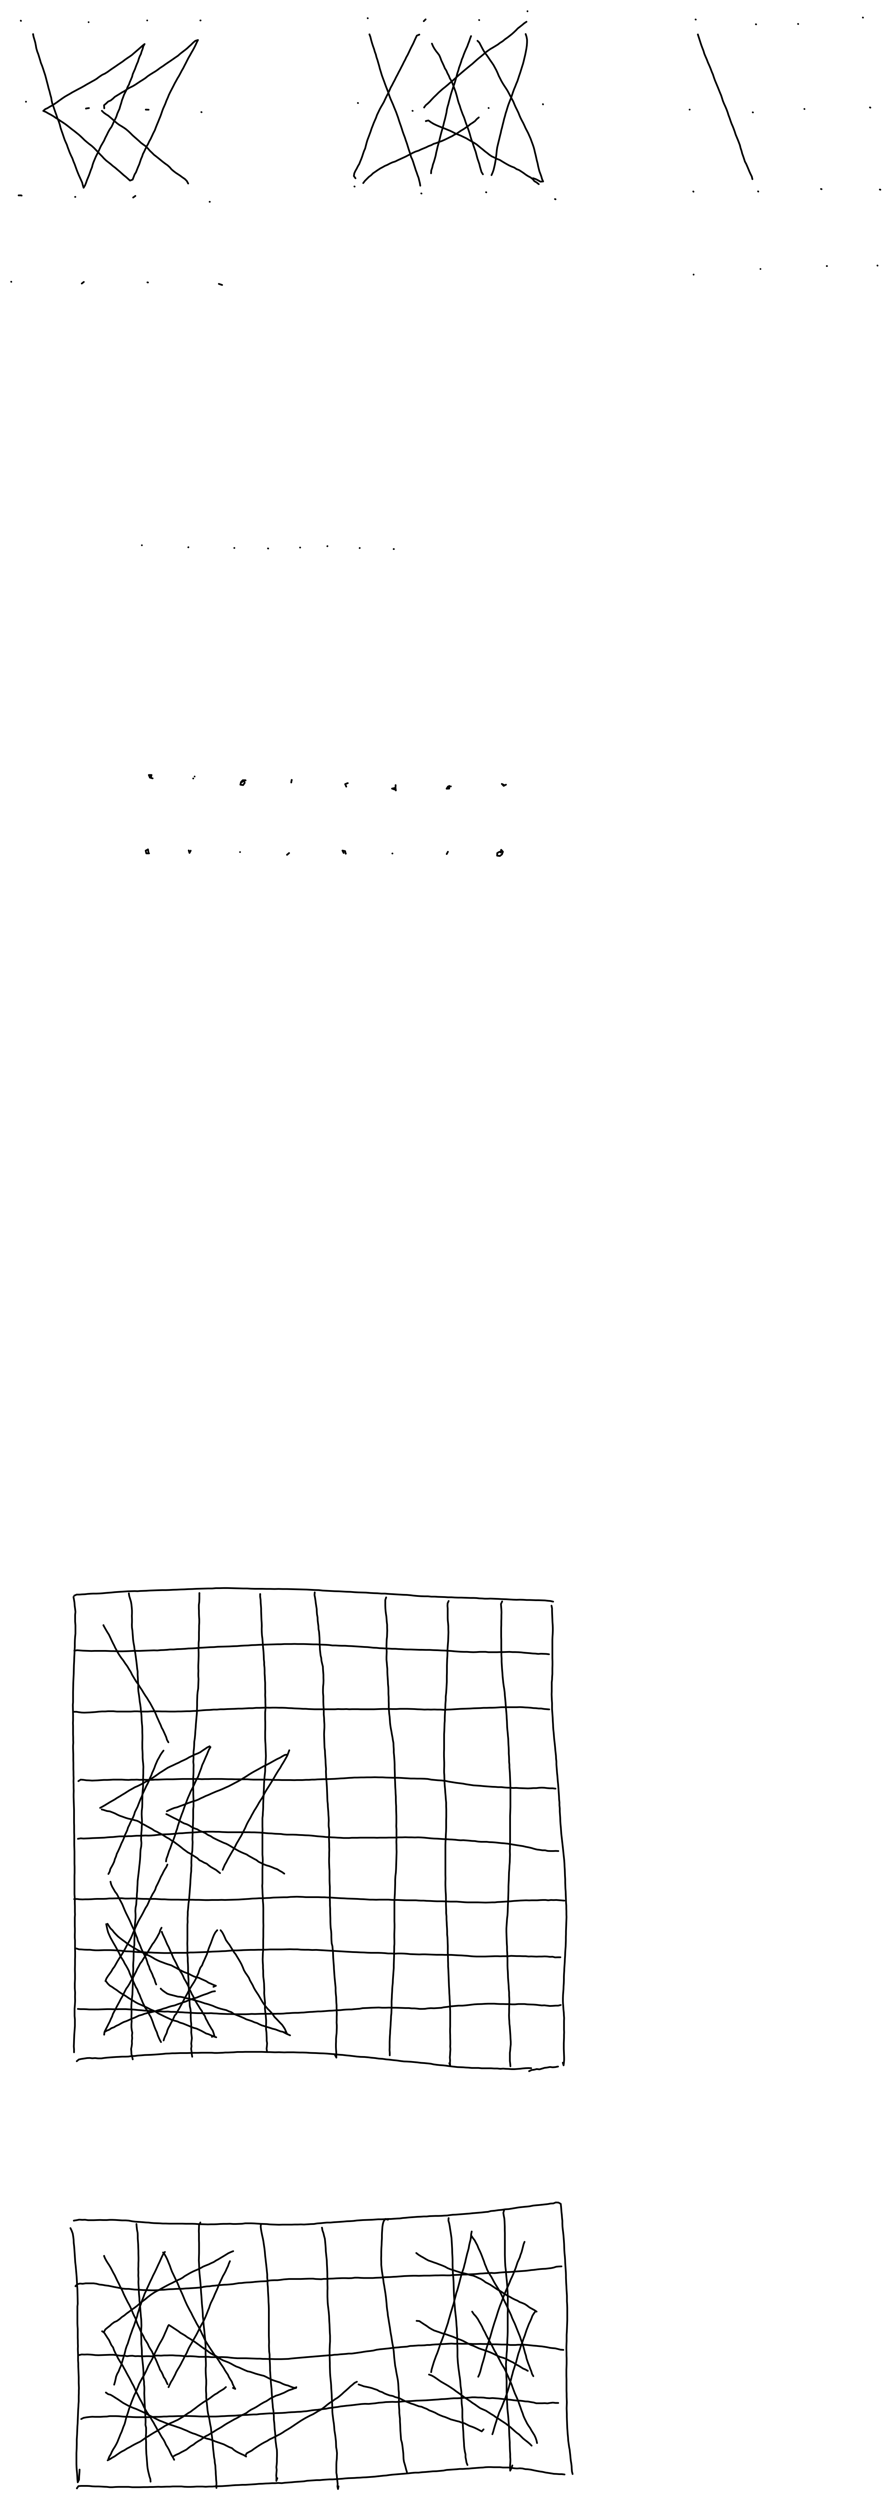 <svg xmlns="http://www.w3.org/2000/svg" viewBox="2406 4967 8205 22995" stroke="black" stroke-width="16" stroke-linecap="round" stroke-linejoin="round" fill="none" data-xena="0 -9 0"><style>@media(prefers-color-scheme:dark){svg{background-color:black;stroke:white;}}</style>
<path d="M2599 5159l-2-2"/>
<path d="M3221 5171l 0 0"/>
<path d="M3760 5155l 0 0"/>
<path d="M4251 5155l-2 0"/>
<path d="M2645 5903l 0-1"/>
<path d="M3197 5966l 0-1 27-4"/>
<path d="M3749 5976l-2-1 26 1"/>
<path d="M4260 5999l-2-1"/>
<path d="M2605 6766l-4-2-24 0"/>
<path d="M3099 6778l-2 0"/>
<path d="M3631 6783l 0 1 20-15"/>
<path d="M4336 6823l-2 0"/>
<path d="M2510 7559l-1-1"/>
<path d="M3158 7575l 0 0 19-15"/>
<path d="M3767 7565l-5-1"/>
<path d="M4449 7588l-6-2-24-8"/>
<path d="M2711 5281l-1 0 5 25 7 23 8 28 5 25 5 29 9 31 9 23 8 26 8 26 8 28 11 27 10 29 9 28 10 30 8 30 8 31 8 30 7 29 9 30 7 29 8 28 4 26 6 27 10 27 9 27 9 26 10 27 9 28 12 29 10 30 7 29 10 30 10 28 9 27 9 26 10 23 10 22 8 24 9 24 9 24 12 27 13 27 10 28 11 26 10 28 9 25 9 23 10 24 10 22 10 22 11 25 6 24 7 23 13-22 9-22 9-26 10-24 9-22 9-25 8-23 10-24 6-24 8-23 10-24 11-26 13-26 12-23 11-25 11-24 14-24 15-26 12-27 13-25 13-27 14-25 17-24 12-25 11-26 12-22 10-22 8-25 10-23 10-22 7-25 9-28 7-26 10-26 9-25 12-24 12-23 9-25 12-21 8-23 11-25 10-24 6-24 10-23 10-22 9-25 9-23 10-22 7-24 9-24 11-22 7-24 9-23 6-24 12-21-20 16-19 17-18 16-21 18-21 18-18 16-20 14-24 16-20 14-22 17-24 16-25 17-20 14-21 14-22 15-23 17-27 17-24 11-26 17-25 19-21 13-22 12-21 12-29 16-25 15-27 15-27 14-26 14-26 14-25 15-25 14-22 13-22 15-24 17-23 17-22 15-23 15-21 11-21 13-22 10-18 16 24 10 24 14 25 13 23 14 20 14 21 12 21 15 22 14 22 15 20 15 19 15 20 16 20 15 24 19 20 16 18 16 20 19 17 17 19 16 23 19 23 17 22 20 18 19 19 19 17 19 21 21 16 18 20 19 19 15 23 18 22 19 20 15 21 18 20 17 19 17 18 16 20 16 20 18 18 16 24-9 9-23 9-24 13-21 9-23 10-25 11-25 8-24 8-24 10-23 8-24 11-21 11-24 11-23 14-24 11-24 13-23 12-26 12-26 14-27 10-27 10-25 11-26 10-25 10-24 9-25 8-24 9-24 10-22 10-23 10-27 13-29 9-23 13-27 14-27 14-27 13-26 14-25 12-22 13-21 14-26 12-23 14-24 12-24 12-23 13-26 12-23 14-24 12-22 13-22 13-24 12-24 11-24 11-22-25 8-21 18-17 17-19 17-18 17-20 16-21 16-22 17-20 18-25 17-20 14-23 16-24 16-25 17-22 16-25 16-21 16-23 16-25 15-21 13-24 16-21 17-22 15-26 16-24 16-21 14-25 15-25 12-25 14-23 17-26 14-22 14-23 14-21 13-19 18-19 15-23 10-19 18-19 16 2 28"/>
<path d="M3343 5986l 0 0 17 17 21 15 21 13 20 17 21 18 20 18 19 16 20 15 22 13 22 14 20 14 21 18 17 16 22 22 18 16 22 19 19 17 18 17 22 16 22 16 19 19 19 22 21 20 17 17 20 15 21 17 21 17 22 18 20 15 20 14 20 18 17 20 19 16 21 16 20 13 21 14 20 15 21 14 18 18 13 24"/>
<path d="M5789 5135l-1-1"/>
<path d="M6304 5162l 0 0 17-17"/>
<path d="M6814 5152l-1-1"/>
<path d="M7258 5071l 0-1"/>
<path d="M5699 5915l-1-1"/>
<path d="M6202 5987l-2-1"/>
<path d="M6901 5961l-1-1"/>
<path d="M7401 5927l-1-2"/>
<path d="M5668 6683l-2-1"/>
<path d="M6283 6747l-2-1"/>
<path d="M6879 6736l-2-1"/>
<path d="M7516 6800l-5-2"/>
<path d="M5805 5283l-1 0 9 23 7 29 8 28 9 28 10 28 7 25 9 24 6 25 9 26 7 25 8 27 7 28 9 29 9 30 10 28 11 29 10 28 11 29 11 28 10 28 9 27 10 25 11 25 11 25 9 23 10 24 9 22 9 25 9 25 8 26 8 24 9 25 8 24 9 29 10 28 10 26 9 28 10 28 8 26 8 26 8 24 8 24 6 23 11 23 9 25 7 23 8 24 8 26 9 24 8 24 9 23 6 25 6 24 4 24"/>
<path d="M6371 6560l 0 1 2-26 9-27 6-27 9-25 8-27 8-29 6-31 6-24 7-31 7-24 7-25 6-26 7-28 7-27 9-31 9-32 7-30 8-29 7-30 7-31 4-28 6-25 7-23 6-25 7-25 7-27 7-25 10-31 8-25 9-24 8-25 8-28 7-26 6-24 9-26 7-26 9-24 9-26 7-24 10-23 8-23 10-25 11-25 11-24 9-25 9-23 8-24 9-23"/>
<path d="M6798 5342l 0 0 17 17 12 23 13 25 13 24 15 24 16 20 15 22 16 24 17 24 14 21 13 24 12 22 12 26 11 27 12 23 12 24 14 24 14 22 14 21 14 22 14 26 13 25 13 24 13 24 11 27 11 25 13 26 13 27 9 23 10 23 11 22 13 24 11 23 11 25 12 23 12 23 12 27 11 25 9 25 9 24 9 26 7 25 6 27 6 23 6 27 5 23 7 26 5 26 6 25 6 23 9 24 8 22 7 25 10 22-25 2-22-13-22-11-24-8"/>
<path d="M6324 6082l-1-2 24-5 24 17 23 14 25 12 23 10 25 10 26 10 24 10 25 10 25 12 25 13 26 11 27 11 27 13 25 12 23 14 24 14 22 12 22 14 21 17 19 16 19 15 19 16 21 16 20 16 22 15 26 12 24 12 24 9 21 13 23 14 21 12 22 12 22 10 24 9 21 14 23 9 22 14 21 14 20 15 22 14 21 11 20 15 15 19 22 13 19 15"/>
<path d="M6308 5956l-1-1 15-20 19-16 19-18 17-19 20-21 21-20 23-23 18-16 18-16 24-19 24-20 19-17 21-17 20-18 20-18 20-18 21-18 20-17 19-16 23-19 22-18 20-16 20-18 20-18 20-17 20-16 23-19 19-17 24-18 22-15 21-12 23-14 23-14 21-16 24-15 20-17 23-16 22-17 19-15 19-17 19-18 17-18 21-16 19-15 19-16 21-14"/>
<path d="M7241 5280l 0 0 8 24 5 28 0 25-2 29-4 28-5 27-6 30-7 29-7 30-6 23-8 25-9 29-9 29-10 29-8 25-8 24-10 23-10 26-11 26-9 25-9 27-8 24-9 22-9 23-9 24-9 28-7 24-8 24-6 24-8 27-6 26-7 27-6 26-7 25-5 25-7 27-6 26-7 28-6 25-6 25-4 26-3 28-3 27-3 25-4 24-5 28-6 26-6 25-9 25-10 23"/>
<path d="M6848 6570l 0 0-13-21-7-24-7-24-6-25-8-24-9-26-8-30-8-31-10-28-10-29-9-29-9-23-9-28-8-30-9-28-10-29-9-23-9-24-8-25-8-23-12-28-10-27-9-25-8-27-10-26-7-24-6-24-7-26-8-27-9-25-10-27-10-26-10-23-14-23-10-25-12-22-10-24-14-22-10-24-11-24-11-23-9-25-10-23-14-19-16-20-15-22-13-23-10-24"/>
<path d="M6263 5286l 0-1-23 10-11 23-10 22-12 27-14 27-12 24-13 28-13 27-12 21-10 22-12 22-11 23-12 23-11 22-13 24-12 24-13 24-12 25-13 24-11 22-14 25-12 28-13 27-14 27-12 25-11 24-13 23-13 22-13 24-11 23-13 27-10 28-11 25-10 23-9 24-10 25-9 28-10 27-9 24-10 26-8 27-7 27-6 24-11 25-8 23-8 25-8 22-10 24-9 23-13 22-11 22-12 21-10 22-4 25 15 21"/>
<path d="M5747 6651l 0 0 15-20 18-18 19-19 21-16 17-17 22-15 22-15 23-15 21-11 21-12 24-10 22-12 25-11 25-8 24-12 22-10 26-12 22-10 21-11 25-13 23-12 24-11 26-8 23-11 24-10 24-10 22-11 25-9 22-12 24-7 25-10 26-9 25-11 25-12 22-11 23-11 21-13 24-12 21-15 20-13 22-13 20-14 21-14 19-16 21-13 21-15 16-18 19-16"/>
<path d="M8806 5147l-2-1"/>
<path d="M9361 5191l-2-1"/>
<path d="M9748 5188l-1-1"/>
<path d="M10344 5129l-1-1"/>
<path d="M8750 5975l-1 0"/>
<path d="M9332 6001l-2-1"/>
<path d="M9806 5970l-1-1"/>
<path d="M10412 5957l-4-2"/>
<path d="M8785 6730l-2-2"/>
<path d="M9381 6729l-2-2"/>
<path d="M9963 6707l-5-2"/>
<path d="M10504 6712l-5-2"/>
<path d="M8786 7493l 0-1"/>
<path d="M9401 7441l 0 0"/>
<path d="M10013 7414l-2 0"/>
<path d="M10478 7410l-1-1"/>
<path d="M8826 5284l-1 0 9 27 8 25 8 25 8 24 9 24 10 26 8 27 11 26 11 25 11 29 14 31 10 24 12 32 10 23 8 25 10 28 10 24 10 24 10 24 9 23 9 22 10 24 8 25 7 23 11 27 12 26 11 26 10 27 8 26 10 26 9 27 9 25 11 25 9 23 9 25 9 28 10 24 10 24 9 23 10 27 6 25 9 27 6 24 9 25 8 24 8 25 12 22 10 23 10 24 9 22 11 24 11 22 6 25"/>
<path d="M3711 9982l 0 0"/>
<path d="M4138 10001l 1-1"/>
<path d="M4562 10007l-1 0"/>
<path d="M4873 10012l-2-1"/>
<path d="M5167 10003l-1 0"/>
<path d="M5418 9990l-1 1"/>
<path d="M5715 10007l-1 1"/>
<path d="M6029 10017l-2 0"/>
<path d="M3793 12118l 1 0 6-23-25 0 10 24 25 7"/>
<path d="M4196 12109l 0 0"/>
<path d="M4665 12145l-1-2-25 0-16 17-6 24 25 4 15-21-9-23-17 17"/>
<path d="M5090 12141l-1-1-4 24"/>
<path d="M5605 12170l-2 0-22 9 10 23"/>
<path d="M6045 12188l 0 0-1 25 3 24-11-22-24 5 23 8"/>
<path d="M6553 12200l-2 0-24 1-13 20 24-1 0-25-4 25"/>
<path d="M7045 12190l-1-2-22-11 17 18 21-11"/>
<path d="M4184 12127l-1 0"/>
<path d="M3772 12805l-1-2-4-24-21 12 6 25 25 0"/>
<path d="M4142 12789l 0 0 7 23 11-21"/>
<path d="M4614 12804l 0 0"/>
<path d="M5047 12829l 0 0 18-16-19 16"/>
<path d="M5587 12818l-1 1-6-24-24-5 11 22"/>
<path d="M6016 12817l-1 0"/>
<path d="M6526 12801l 0 0-11 21"/>
<path d="M7002 12802l-1-1-21 12-1 24 25 3 19-15 9-24-16-18-4 25"/>
<path d="M3083 19656l-1-1 5 28 4 24 2 30 4 28 3 27-3 28 0 30 0 31 3 35 0 24 0 25 0 27-3 28-2 30-1 30 0 32-2 33-1 32-2 33-1 36-2 36-1 38-1 41-2 41-2 42-1 44-1 44 0 46 0 45-2 24 1 47 1 47 0 25 0 25-1 25 1 26 0 26 0 26 0 25 1 25 0 25 1 26-2 27 0 25 1 28 1 26 0 27 0 26 1 27 0 28 0 28 1 28 0 28 1 29-1 29 1 30 0 29 1 29-1 29 0 28 1 30 1 28 1 30 1 29 0 29 0 29 0 30 0 30 1 29 0 30 0 30 1 29 0 30 0 29 0 29 1 29 1 30 0 28 0 29 0 28 0 28 1 28 0 27 0 29-1 25 0 29 0 27 0 29 0 28 0 29 0 29 2 28 1 27 0 27 1 28 0 26 0 27 1 25-2 26 0 27 0 26 0 27 1 25 0 27-1 27 0 27 2 25 0 26 0 25 0 25 1 26 0 24 0 24-1 25 0 46-1 45 1 44 0 44-2 43 0 42 3 41-1 38 1 38-2 36-3 35 0 35 0 33 3 32 0 31 0 29-2 28-2 27-2 26-1 25-1 25-1 31-1 26 2 27 0 27"/>
<path d="M3089 19644l 0-1 22-10 26 0 25-2 25-1 25-3 29-2 24-1 29 0 28-1 28-2 31-3 25-2 27-2 27-3 28-2 30-2 31-2 32-2 32-1 32-1 26 1 25-2 27-1 29-1 28-2 29-1 28-1 28-1 31-1 32 0 32-1 36-2 35-1 36-2 36-1 35-2 36-1 36-2 39-1 36-1 37-1 36 0 33-3 36 0 35-1 37 0 35 1 36 1 37 1 35 1 36 0 36 2 35 1 37 0 35 0 37 1 36 0 37 1 37-1 37 1 38 0 38 1 36 1 37 1 38 1 35 1 36 2 38 2 36 1 36 4 36 2 38 2 37 2 39 1 36 2 36 2 35 1 36 3 36 2 36 1 36 1 35 3 35 2 34 1 35 3 33 0 34 3 35 2 32 2 34 2 34 2 33 1 33 3 33 4 33 3 31 2 32 1 32 0 31 3 31 0 31 2 32 1 31 1 30 2 31 0 29 2 30 1 30 0 28 1 29 1 28 1 29 0 27 1 26 3 26 1 25 2 26 0 26-1 25 1 25 1 25 1 34 2 35 1 32 2 33 2 31 1 32-1 31 1 31 2 30 0 29 1 25 1 25 0 31 1 28 1 24 3 24 2 26 6"/>
<path d="M3113 23925l-1 0 19-16 24-5 27-4 25-4 24-1 24 3 26-2 27 3 30 0 27-4 27-3 28-2 25-2 30-2 24-1 31-2 31 0 27-1 27-4 30-1 29-4 31-2 33-3 32-1 25-1 34-2 26-2 26-2 24-2 25-3 35-1 24-2 25 0 26-1 24-1 34 0 25 0 34-1 35-1 34 0 34-1 35 0 35 0 24 0 25 2 26 0 24-1 25-1 24-2 24 0 26-1 25-1 35-3 25 0 24 0 26-1 24 0 25 0 24 0 26 0 25 0 25 0 25 1 26 1 25 0 24 1 24 1 36-1 25 1 25 1 25-1 24 0 35 0 25 1 36 1 24 0 35 1 24 2 25 1 37 1 35 2 34 1 34 2 35 3 37 3 35 4 34 2 33 4 33 3 34 4 32 4 34 3 36 1 34 3 32 4 33 3 33 5 34 2 34 5 34 3 32 4 32 3 33 5 32 4 31 1 32 2 32 3 31 3 31 4 31 2 30 3 29 3 27 6 29 4 28 3 30 2 27 3 27 4 25 3 27 3 26 3 27 1 25 1 24 2 24 1 32 3 31 0 31 0 29 3 28 0 29 0 29 0 28 2 30 0 27 3 27-2 24 2 25 1 27 2 28 0 27-2 26-2 25-3 24-2 26-1 25 1"/>
<path d="M7479 19735l 0 0 5 25 0 24 1 27 1 25 1 25 1 25 2 26 1 26 0 28-1 28-2 29-1 24 0 29 0 28 0 29 0 28 0 30 0 28 1 30 0 31-1 32 0 25 0 26-2 25-1 27-3 25 0 27 0 28 0 28-1 28 1 27 1 26 2 27 0 28 0 27 2 28 2 27 2 28 1 28 2 27 1 27 2 27 3 26 2 25 2 26 3 27 3 26 3 30 2 25 3 27 3 27 1 26 3 25 0 27 2 26 2 25 2 27 3 28 2 25 2 26 3 27 2 27 2 27 2 28 2 30 1 27 3 25 0 29 3 28 0 28 2 29 2 28 1 31 2 30 3 31 2 28 2 28 3 26 3 26 3 27 3 26 3 27 3 28 3 30 3 27 3 29 2 29 1 28 2 26 1 28 1 30 2 32 0 29 1 27 1 28 2 26 1 28 1 26 1 27 1 26 2 27 0 25 1 25 0 27 1 26-1 26-1 24-1 32-1 25-1 26 0 24-1 29 0 29-1 29-1 27-2 27-2 28-1 30-2 29-1 26-2 28-2 29-1 28-2 28-1 26 0 29-1 30-2 28-1 28-2 25-2 26-1 30 0 26 1 24 2 25 2 31 3 26 1 25 2 26-1 27 0 28 0 25 0 27 1 24-1 24 0 27-1 25-1 24 0 27 0 26 1 25 1 27 1 25 0 25-2 25-3 24-7-24"/>
<path d="M7273 24016l 0 1 22-11 25-3 23-6 25 3 24-7 23-7 25-3 25-5 25 3 24-2 25-5"/>
<path d="M3123 21880l 0-1 26-4 25 2 25-1 28-1 29-2 28-1 28-1 27-1 26-1 28-3 28-2 25-1 28-3 31-3 26 0 28 0 28-2 25 0 26-2 27-2 27 0 28-1 24-1 27 1 25-1 26-2 28-3 27-3 30-2 28-1 26-1 31-2 33-3 24-3 34-1 33-3 33-2 33-2 32-2 32-3 31-1 30-1 29 0 28 0 29 1 28 0 27 2 26 1 26 1 28 0 29 0 30 0 28 0 27 0 26 0 27 0 25 1 26 0 25 1 24 1 25 2 31 3 24 2 30 1 32 3 26 1 28 1 26 4 28 2 28 0 28 0 29 1 28 2 29 1 30 2 28 1 27 2 27 3 27 3 27 2 26 2 25 3 26 1 27 2 28 1 27 2 26 1 28 2 25 0 27 0 25-2 25 0 26 0 25-1 25 0 27 0 26 0 25 0 26 0 26 1 26-1 28 0 28 0 30-1 29 0 30 0 29-2 31 0 29-1 30 1 29 0 29 1 28-1 30 1 29 2 30 3 29 3 29 2 29 1 30 2 29 2 28 1 27 2 25 1 28 2 25 3 25 2 25-1 25 2 25 2 31 3 25 1 30 5 28 2 26 0 24 0 26 3 28 1 27 2 27 3 28 3 28 2 29 3 30 5 29 5 31 5 27 4 26 4 24 6 27 5 26 6 26 8 24 6 25 3 26 4 24 0 24 6 25 1 25 0 24-1 24 1"/>
<path d="M3083 20711l 0 0 25 0 24 4 24 3 25 1 27-1 26-1 29-2 25-2 26-3 30-2 31 0 25-2 24 0 24 0 33 3 30 0 32 0 33 0 33 0 32-2 31 0 32 2 31 0 32 0 29-2 32 0 32 0 34 1 34 0 37 1 25 0 26 0 26-1 29 0 27-1 28-1 27 0 29-2 30-1 30-3 32-3 31-2 31-1 34-3 32 0 31-3 32 0 33-2 32-1 34-1 33-2 35 0 32-2 33-2 33 0 32-3 32 0 32-1 30-1 30 1 28-1 30 0 29 1 29 0 30 1 28 2 29 1 25 2 28 1 25 1 26 2 26 0 26 2 28 1 26 1 28 0 27 0 27 0 27 0 27 0 26 0 27 0 27-2 27 1 25 0 26-1 26 2 26-1 26 0 27 0 24 1 25 0 24 0 25 0 26 0 24 0 24-1 24-1 36-1 25 0 26 0 35 1 35 0 34-2 34 0 34 0 33 1 31 1 30 2 31 1 32 2 31-1 29 1 30-1 29 1 31 0 31 2 31-2 31-1 30-2 31-2 31-2 31-1 29-1 29-1 30-2 31-1 30-1 29-2 27 0 28-1 25 0 26-1 32-2 29-2 28 0 29 0 28 0 25 0 30 0 26-1 25 1 25 2 25 1 26 2 24 3 25 1 24 3 24 0 24 4 24 2 25 2"/>
<path d="M3127 21349l 0 0 21-14 25 2 27 4 26 1 27 2 25-1 25-1 26-2 31-2 31 0 24-1 30-2 29 0 30 0 24 0 30 2 31 1 26-2 25 0 25-1 26 2 32-1 36 1 25 0 24 0 24-2 27 0 26-1 27-1 28-1 27 0 28 0 29-1 30-1 30-1 29 0 31 0 28 0 31 0 30 0 29 2 31-1 31 0 31-1 30 0 30 0 30 0 31 1 32 1 31 0 30 1 28 0 27 0 28 0 27 0 30 2 27 1 28 0 28 0 24 0 27 0 25 0 26 1 26 2 26 0 25 0 28 1 26 0 27 0 25 0 37 1 24-1 24 0 25 0 36-2 26 0 26-2 25 0 26-2 26-1 26-1 26 0 27-1 27-1 27-1 27-2 27-2 26-1 27-2 25-2 25-1 25-2 25 0 35-1 24 0 34-1 35 0 34-1 34 1 35 0 35 2 35 1 33 1 33 0 31 1 31 2 32 2 31 2 30 0 32 1 32 0 32 1 31 2 31 6 31 3 32 3 35 2 34 4 33 7 32 5 31 5 32 4 33 4 30 6 34 5 34 5 33 2 30 2 28 3 27 2 26 2 28 2 27 1 25 2 30 0 28 3 25 2 30 1 25 2 29-1 27 2 25 1 28 1 28 1 25-1 25-2 28 0 25-3 25-1 24 1 24 3 27 2 25 0 26 3"/>
<path d="M3090 20149l 1 0 24-4 27 2 26 2 27 1 27 1 24 1 28-1 30 0 24 0 24 0 25 0 26 1 25 1 24 0 26 1 27 1 32 0 32-1 25-1 35-2 36 0 25 0 24-1 26-1 26-1 28-1 28-1 32 1 30-3 29-1 31-2 27-3 32 0 34-3 33-1 36-2 33-3 33-1 34-2 34-3 35-2 34-2 31-2 35-1 34-3 34-1 38-1 35-1 37-2 34-1 34-3 35-2 33-1 33-3 34-1 34-2 34-1 37-1 32-1 33-1 32-1 32 0 31-2 32 0 30 0 32-1 30 1 29 0 29 0 30 1 28 1 29 1 29 0 29 2 29 1 28 1 29 2 29 4 30 0 31 2 29 1 29 0 29 2 29 1 29 2 32 2 29 2 28 2 28 1 28 3 28 3 28 1 28 3 28 1 30 2 29 1 30 2 29 0 27 2 28 1 27 2 28 1 28 0 27 1 27 1 27 1 25 0 37 1 35 0 35 2 36 1 35 2 32 1 31 2 29 2 30 3 28 2 29 2 30 1 29 0 28 2 28 1 30-1 29-2 28 0 26 0 26 3 26 0 27 0 26 0 26-1 31 0 29-1 28-1 29 2 26 0 29 1 26 2 26 3 25 2 27 2 26 3 26 1 25 3 25-2 24 1 25 1 25 3"/>
<path d="M3108 22889l-1-1 26 8 25 1 24 2 27 1 25 0 25 3 28 2 25 0 25-1 29-1 27 0 29 0 28 1 28 2 28 1 30 4 31 3 30 1 25 1 24 3 27 2 29 1 29 1 31 2 31 0 31 2 34 1 25 1 35 1 35 0 37-1 25-1 27 0 35 0 25 0 26 0 27-3 30 0 28-1 28-1 29-1 29-1 30-2 29-2 30-1 30-1 31-2 31-1 35-3 34-3 33 0 32-1 32-2 33-1 34-1 33 0 35-1 35 0 36-1 36-2 35 0 38 0 36 0 39-1 36-1 36 1 35 0 31 3 36 1 34 0 34 2 36-1 34 2 34 2 34 2 34 2 35 2 34 2 33 2 33 2 34 2 33 2 34 1 35 2 34 1 33 2 33 1 32 0 32 0 30 1 32 2 29 3 31 0 30 2 29-2 28 0 29 1 29 2 27 3 28 1 28 1 28 1 27-1 26 0 27 1 26 1 25 1 26 1 26 0 26 0 26 1 24 0 35 0 32 2 32 2 31 1 29 2 28 2 27 3 26 2 25 1 25 0 31 0 29 0 28-1 28-1 29-1 27 0 24 1 24-1 24 0 25 0 26-3 27 1 25 1 29 0 28 1 25 0 27 3 25-1 24 1 24 1 26-1 24 0 25-1 24 1 25 3 24-1 23 6 25-1 24 0"/>
<path d="M3088 22434l 0 0 26-1 25 3 26 1 24-1 29 0 27-1 28-2 25-1 27 0 31 0 28-1 27-3 31 0 30-1 27-1 28 0 31 3 29 0 28-1 33 0 25 1 26 2 26 1 26 0 26 1 28-1 29 0 29 2 29 2 29 0 30 2 31 1 33 0 33 0 32 1 32 0 33 0 31 0 31 1 30 0 28 1 30 1 29 0 30-1 31 0 29 0 30-1 31 1 32-1 32-1 33-1 30-1 31-2 31-2 32-2 33-3 32-1 31-2 33 0 32-2 31-1 32-3 33-1 32-1 32-1 31 0 30-3 30-1 29-1 29 1 26 1 27 2 29 0 29 0 29 0 28 0 28 1 29 0 28 2 30 1 30 2 31 2 32 2 30 1 31 2 29 1 30 1 29 1 30 2 29 1 30 2 29 2 28 0 29 1 28-1 28 0 29 0 29 0 28 2 28 1 27 0 27 1 26 1 27 1 26 0 36 0 25 0 25 2 25 1 25 0 24 2 35 1 36 2 25 1 24 0 26 0 25 1 24 1 25 1 35 0 24 0 25 2 25 2 26 2 25 1 25 0 35 0 35 0 33 1 35 1 36-1 25-1 25 0 24-3 24-1 34-2 32-2 30-2 30-3 32-2 30-2 27-1 24-1 28 1 27-1 24 0 24 0 27-2 25-1 25 0 24 3 25-3 24 1 25-1 25 2 25 2 24 2"/>
<path d="M3123 23444l-1 0 24 2 29 0 28 1 24 2 25 0 27 0 27 0 28-1 30-1 31-1 25 0 29 1 28 0 29-1 29 0 28 0 28 2 28 1 27 2 28 3 28 2 28 3 31 2 31 3 32 1 32 2 30 0 33 2 33-1 26 3 25 0 27 1 25 2 28 1 25 2 26 1 27 2 36 2 26 1 26 0 24 0 25 1 25 0 24-1 26 2 25 1 24 2 26 1 25 1 26 1 27 0 26 1 26 1 26 0 36 0 27 0 27-1 26-2 31 1 27-1 27-1 27 0 27 0 25 0 26-1 26 1 24-1 27 0 26-1 28-3 26-1 27-2 26-1 27 0 27-2 27-1 27-3 26-2 25-1 26-2 27-2 26 0 26-2 25-2 24-2 26-1 26-2 27-2 26-1 26-3 26-2 25-1 24 0 27-3 25-2 25-2 25-5 25-1 25-1 35-2 33-1 31-1 31 2 31 0 32-1 32 1 32 0 31 1 30 1 26 1 32 0 26 3 24 0 24 2 25 3 24 0 26-1 26-4 27-2 29 1 32-2 35-2 23-5 35-4 33-5 34-3 33-3 35 0 35-3 25-3 25-3 25-3 34-2 35-1 30-2 29-1 28 0 29 0 30 2 25 1 25 0 31 1 25 0 25 2 29 0 31-3 28 0 28 0 26 3 26 1 30 1 27 2 24 3 26 3 25-1 25 3 25 3 25-1 27-2 24 0 24-6"/>
<path d="M5301 19614l 0-1-2 24 5 26 4 26 3 25 4 26 4 25 1 25 2 26 5 26 1 29 3 24 4 29 1 27 5 25 2 27 2 28 1 29 0 28 2 26 1 26 3 27 3 26 6 24 2 25 6 26 7 28 1 25 2 26 2 25 0 26 1 25-1 28-3 27-1 28 0 30 3 33 0 25 0 24 1 31 2 28 1 28 0 31 3 31 1 30 2 30 0 31-2 31-1 31 1 30 1 32 1 29 1 28 4 30 1 29 2 28 2 27 1 29 2 30 2 24-1 25 1 24 1 31 3 29 2 28 2 31 1 25 1 26 1 25 1 29 1 24 3 27 1 25 2 24 2 25 1 25 2 25 1 27-1 26 0 26 4 28 1 24 0 25-2 31 1 27 1 28 0 26 1 28-1 28 0 30-1 28 0 28 1 26 1 27 2 28 0 30 0 28 0 28 1 27 2 31 0 27 0 27 0 30 0 30 1 30 0 29 2 31 0 30 1 32 1 28 0 28 1 29 2 30 4 28 2 28 0 27 1 29 2 29 7 27 2 26 3 26 1 28 1 27 2 26 2 26 2 25 1 25 2 26 2 30 2 25 3 30 3 30 3 31 0 29 2 28 3 28 1 26 1 26 2 25 0 25 1 29 1 25-1 28 0 25-1 26 2 25 0 24-1 26-1 24-3 27-2 24 0 24-1 25 0 25 1 24 2 25 1 26 0 24-14-26"/>
<path d="M6533 19692l 0 0-10 22-1 24 2 24 0 28 0 28 0 29 1 24 3 29 2 26 0 25 1 29-1 29-1 29-1 24-2 25-2 27-2 28 0 29-1 30-2 27-1 31-1 29 0 33 0 30-1 31 0 31 0 24-2 34-2 34-2 32-4 34 0 33-3 35-1 34-2 34-2 36-1 25 0 26-2 24-1 34-1 32-2 34 0 34 0 34 0 34 0 34-1 29 0 35 1 33 1 25 0 34-1 35 0 25 2 25 1 34 1 32 2 32 3 30 2 32 3 31 2 31 3 30 0 32 1 31 0 35 0 31-1 33 0 33 0 34-1 34-2 34-1 32-2 31-1 30 0 32 0 32 0 32 0 30 0 30 0 29 0 30 0 28 0 31 1 33-1 31 0 30 1 29 1 28 2 29 1 29 0 29 0 29 1 30 1 27 0 29 3 29 0 27 2 29 1 27 2 28 1 27 0 28 3 27 1 25 1 30 1 25 0 33 0 26 1 26 1 25 0 25 1 25 0 27 2 28 1 25 1 25 1 25 1 28 1 27 1 26 2 31 1 31 2 28 1 29 2 25 1 29 1 29 1 29 0 28 0 28 0 29 0 27 0 25-1 25 0 26 1 30 0 26 1 28 0 26-1 24 2 26-2 26-1 24-2 24 2 25-1 25 2 27-8-24"/>
<path d="M5958 19660l 0-1-8 24 0 27 0 24 1 27 2 25 3 24 4 25 2 26 2 25 3 25 0 25 1 28-1 25-1 32-3 24-1 25-1 31 0 24 2 33-1 24-1 25 0 26 3 28 2 28 3 28 0 26 1 28 2 28 2 29 1 29 3 29 1 31 0 31 2 29 0 31 1 32 0 30 2 29 2 28 4 30 2 28 2 29 3 25 4 25 6 31 4 25 5 25 4 27 5 26 1 29 2 29 0 28 3 29 2 28 2 28 1 27 0 31 1 30 1 31 0 29 2 32 1 28 1 29 2 29 1 28 2 29 0 30 1 30 2 29 0 30 1 30 1 30 0 31 0 31-1 31 2 29 0 29 0 27 0 29-1 29 1 31 0 31 1 31-1 31-1 34-1 32-1 31-1 31-2 32-4 32-2 35 0 33-1 33-1 31-1 30-2 32-2 32 0 31 0 31 0 31 0 32 0 32 0 30 1 30 0 31-1 30-1 31 0 29 1 31 0 29-2 24 0 27-1 29 0 28-1 28-1 29-1 28 0 27-2 26-2 27-2 28-2 28-1 28-3 28-2 27-1 25-2 31-1 29-2 30 0 28 0 28-1 28-1 28-3 25-1 29-2 28-1 25-2 27-2 25-1 26-2 26-1 24-1 27 0 25 0 24-1 24 2 26 0 24"/>
<path d="M7025 19697l 0-1-11 24 2 27 2 26 1 24-1 28 0 26-1 29 0 32-1 26 0 27 0 28 0 29 1 28 0 27 0 28 0 28 1 28 0 29 2 30 0 31 2 34 2 32 3 33 2 32 3 30 3 29 4 30 5 30 4 31 2 29 3 31 3 31 2 32 3 33 3 34 2 26 1 25 2 26 1 27 1 25 2 26 3 27 2 27 3 29 1 27 1 27 2 28 1 27 0 27 2 26 1 26 0 24 3 25 0 25 2 26 2 25 1 26 1 26 1 25 1 25 1 25 0 27 0 26 0 27 0 26 0 25 0 28 0 28-1 28-1 28-1 26 0 27 0 24 0 27 0 27 0 27 0 27 0 36 0 32-1 35 0 36-1 24 1 34-1 33-1 35-3 35-1 25-3 36-1 35-1 35-2 34-1 25 0 34-1 33-1 34-1 33-2 33-1 32-1 34-2 32-4 32-2 29-2 30-2 30 0 31 1 29 1 28 1 26 1 28 2 26 0 31 2 29 1 30 1 30 0 28 0 26 1 27 2 26 1 25 1 33 2 26 2 25 2 28 1 24 3 31 0 30 2 31 0 31-1 31-1 29 0 30-1 30 1 29 2 24 1 26 3 25 2 27 2 29 2 27 1 27 2 28 0 27-3 26-2 25-3 25 0 25 0 25 0 25 3 24 2 25"/>
<path d="M4241 19620l-1-1 0 26 0 28-1 27-4 28 0 30 1 25 0 26 1 26 2 27 0 28-2 29 0 30-1 32 0 32 0 34-3 33 0 35-1 24 1 25 0 35-1 37-1 24-1 25 0 26 1 24-1 24 0 25 2 26-1 28-1 29-1 30-5 30-3 31-1 31-1 32 0 33-1 33-1 34-3 34-3 34-3 35-2 32-3 33-2 32-3 33-5 33-1 32-2 31-4 31 0 30 0 31-2 30 3 29-1 32 0 31-1 29-2 31 1 30-1 28 0 31 1 28 0 29 1 28 1 28 0 28 0 26-3 29 0 27 0 27 0 27-1 25-1 28-1 29-2 27 0 30-1 27-1 27 2 27-1 27-1 27-1 27-5 28-2 26-1 27-1 27 1 26-2 25 0 27-3 26-2 28-2 28-1 26-2 27-2 26-2 26-2 26-2 25-2 26-5 34-2 25-2 25-3 26 0 27-2 35 1 32-2 24 0 25 0 25 0 25 0 33 0 32-1 34 1 35 0 34 0 32 3 31 0 29 2 30 1 31 0 28 1 28 1 26 2 27 0 28 1 30 2 27 0 25 3 29 1 29 2 26 1 26 2 26 6 26 3 30-1 29 1 26 1 25 3 24 0 28 1 26-1 27 3 25 3 27-3 25-3 25 3 24-4 24 4 25 2 24 4 24"/>
<path d="M4800 19629l-1-1 0 24 4 29 1 28 2 24 2 28 0 24 1 28 1 26 1 26 2 28 1 29-1 28 1 30 2 30 4 30 2 28 2 30 3 32 3 31 2 35 1 34 3 25 0 24 3 26 1 27 0 27 2 28 1 29 2 29 0 24 0 30 1 30-1 30 2 35 0 30 1 31 0 31-3 30 0 32 0 30 1 30 0 30 0 29-1 28 0 28 0 29 1 28 2 28 1 28 1 28 1 26 1 27-1 28-2 27-1 28-3 29 0 28-3 29-3 27-2 29-2 27-1 31-1 29-2 28 0 28-2 25-1 27-1 25 0 26-1 25-2 25-1 26-3 25 0 26 0 26 0 26 1 27-1 25 0 26 0 26 0 24 0 26 0 26 0 26 0 26 0 26 2 26 1 25-1 25-1 36-1 25 0 25 0 25 0 27 0 25 0 24-2 24 2 35 1 34 2 34 1 35 3 33 1 33 0 34 0 32 0 33 0 30 1 33-1 37 0 34 0 32-1 29 0 30 0 30 0 30-3 30-1 30-1 28 1 27 2 28 0 26 2 24 0 25 1 31 4 30 3 31 1 30 1 29-1 30 2 29 3 31 3 29-1 25 0 29 3 28 4 29 2 25 2 25 0 25-1 28 0 29 4 29 1 25 1 26 0 24 4 25-2 26-3 24 4 25"/>
<path d="M3592 19622l-1 0 4 25 8 26 8 27 4 24 3 29 2 27 0 26-1 24 1 29 0 29-1 24 1 26 4 25 2 28 2 25 2 29 4 30 6 32 4 32 6 30 4 29 4 30 4 31 3 27 3 28 4 27 0 30 2 30 1 30 3 30-1 31 2 32 5 31 4 30 3 30 5 29 4 29 2 27 4 29 2 29 1 30 2 28 3 28 1 29 0 27 1 29 0 31-1 31 0 28 0 30 2 29 1 27 0 29 2 28 3 27 2 28-1 30 0 31-1 31-1 32 0 31 0 28-3 32-3 35 0 31-1 30 0 31-1 30-4 32-1 30 1 28 2 30 0 32-2 24-1 31-3 31-1 29-1 31 3 31-2 31-6 31-2 32-1 28-2 31-3 31-4 34-3 31-4 34-4 33-4 34-1 30-2 31-1 31-3 30-1 31-3 31-2 32-6 30-2 30 2 31 0 30-3 32-3 31-2 33-1 30 0 32-1 30-1 30 0 29-4 28-2 28-1 28 0 26-1 33-2 26-1 27 1 26-1 26-2 31-1 25 1 25-1 24-1 28-1 25-1 24-1 29-3 25-3 31-3 33-1 29 2 29 0 26-1 24 0 25 2 24-2 28 0 28 3 26 5 24-3 25 2 26-3 25 1 24-3 25-5 24 2 24 1 24 7 25 5 23"/>
<path d="M3358 19914l-1 1 12 22 12 21 13 22 14 22 11 23 12 26 14 29 11 21 10 22 12 21 13 25 15 24 16 23 18 23 17 26 21 29 17 29 13 20 14 29 18 30 18 30 20 27 17 28 17 25 16 27 16 25 16 23 13 22 14 22 13 24 14 26 13 24 13 29 10 25 11 24 11 25 12 25 9 24 12 21 10 22 10 22 10 23 7 24 13 23"/>
<path d="M3910 21068l 0 0-15 20-14 21-12 23-14 24-10 23-10 23-8 23-11 26-10 21-8 23-12 24-10 27-12 26-12 22-10 22-12 25-11 24-8 23-12 25-9 23-10 25-9 24-12 24-12 24-7 24-9 23-12 23-13 25-11 25-11 22-8 26-11 24-11 23-8 24-11 26-12 24-10 25-10 23-11 24-12 24-7 24-10 23-7 25-10 22-12 22-13 23-6 24-12 22"/>
<path d="M3423 22274l-1 0 7 26 10 22 14 24 12 21 15 19 13 24 12 24 13 23 13 25 9 22 12 29 13 29 11 22 11 22 14 29 11 26 11 25 13 26 11 26 10 28 11 26 6 24 12 25 11 25 9 24 11 23 11 22 13 26 10 22 8 23 7 25 11 23 7 24 12 24 11 23 9 25 11 22 7 25 9 22"/>
<path d="M3885 23257l-1 1 19 17 21 15 21 14 23 8 25 6 23 6 26 7 26 2 26 5 24 7 25 4 23 6 26 8 24 7 23 6 25 8 26 9 24 6 25 8 26 9 22 10 24 9 26 8 24 6 26 6 24 11 24 8 20 15 24 10 22 9 25 10 25 11 21 11 26 8 24 8 24 11 24 7 23 12 23 10 24 7 25 8 24 7 23 8 26 6 24 9 23 9 24 5 21 12 22 10 22 10"/>
<path d="M4435 22720l 0 0 15 19 13 24 11 24 10 23 16 23 17 22 14 23 15 24 12 20 16 20 13 22 14 23 13 22 13 24 12 27 11 28 14 24 17 24 15 23 9 22 13 23 12 21 11 24 13 23 15 23 14 21 13 22 12 21 13 22 14 21 17 22 16 19 17 17 17 18 15 19 14 21 18 18 17 18 17 18 17 17 14 20 13 21 10 23 10 22-17-19"/>
<path d="M4404 22721l 0-1-17 20-13 24-11 27-9 25-9 25-10 24-9 23-9 28-8 26-11 24-11 25-12 26-10 26-16 22-10 25-8 26-11 24-13 28-12 23-14 22-13 20-14 23-14 25-13 26-12 21-13 23-12 24-12 23-12 21-13 24-13 21-11 23-16 18-10 23-12 24-12 21-11 23-12 21-10 23-7 26-11 22-10 22-7 24"/>
<path d="M3383 22664l 0 0 5 24 6 28 7 25 10 23 11 24 14 25 14 25 13 22 14 25 14 27 12 21 11 26 14 22 14 22 11 23 13 21 13 23 12 23 9 26 11 24 11 26 11 24 11 24 10 23 15 25 9 25 13 26 9 25 10 22 9 23 11 22 11 24 15 21 12 21 12 23 13 21 10 24 9 24 8 24 9 24 9 22 11 23 7 24 9 22 10 22 12 22"/>
<path d="M3395 22661l 0 0 13 21 14 21 18 17 16 21 19 20 17 17 21 17 21 16 21 15 22 17 21 15 23 14 25 15 22 13 22 12 24 12 23 10 24 13 24 11 25 14 21 13 24 12 25 11 22 8 26 10 27 9 27 8 23 13 22 11 22 13 22 11 24 12 25 10 24 9 22 12 23 11 22 8 25 5 22 11 23 10 22 10 21 14 22 9 24 11 22 8-23 10"/>
<path d="M4383 23282l 0-1-25 4-23 9-24 10-25 8-25 9-22 9-24 10-27 7-25 9-23 9-26 11-24 8-26 9-26 9-26 10-29 6-26 8-24 9-23 6-25 9-27 7-23 8-25 6-25 6-25 5-25 7-23 9-27 7-25 12-22 10-23 8-23 11-23 10-26 9-23 12-22 13-23 10-21 13-23 8-20 14-23 9-21 13-3 24"/>
<path d="M3369 23653l 0-1 11-22 12-23 12-24 11-21 11-26 11-22 8-24 12-23 12-21 11-23 12-22 13-24 12-24 14-23 12-25 11-22 13-25 16-22 15-25 11-22 14-21 12-22 11-23 12-23 10-23 14-25 13-25 17-22 13-22 14-21 16-22 12-22 14-24 14-23 13-22 15-19 13-21 13-21 12-23 12-22 7-24 12-22"/>
<path d="M3895 22735l-1 0 9 23 12 25 10 22 10 24 10 23 13 24 11 26 12 26 10 24 10 24 14 26 13 25 11 24 14 26 12 22 14 21 11 22 10 24 14 23 14 26 12 24 9 24 12 23 10 22 13 22 10 22 12 22 14 24 14 22 13 22 15 20 11 24 17 22 9 25 13 23 12 24 13 22 12 21 14 21 8 23 7 24-23 10"/>
<path d="M3382 23191l 0 0 15 20 18 18 22 13 21 15 22 14 22 17 21 14 21 12 21 13 23 16 21 13 21 12 22 14 24 13 24 10 22 10 22 10 26 13 23 12 25 10 24 12 21 14 23 11 24 12 23 11 26 12 25 12 27 8 27 7 23 11 28 8 27 11 24 10 24 10 23 9 27 7 22 10 23 11 22 12 21 12 24 7 24 11 23 9 22 8"/>
<path d="M3376 23187l 0 1 9-24 14-22 16-22 15-21 13-23 16-21 13-23 14-25 14-23 15-23 16-25 12-21 15-26 11-22 12-22 15-26 13-24 11-25 10-25 13-28 9-22 13-28 13-28 15-27 15-26 13-24 12-24 12-23 15-23 12-26 10-24 14-27 13-26 14-22 11-21 8-25 13-25 11-23 10-22 10-23 13-23 12-25 12-21 13-20 10-23"/>
<path d="M3934 22087l-1 0 4-25 9-23 8-25 8-25 10-23 9-26 10-28 10-23 9-25 9-26 7-26 9-24 7-27 9-27 9-29 10-28 9-25 10-25 8-24 8-23 10-25 10-27 10-26 13-29 12-29 15-28 13-27 13-28 13-28 14-25 10-28 9-24 10-26 9-29 12-25 10-23 11-26 11-24 9-23 10-23 13-21"/>
<path d="M4334 21028l 0 1-22 10-23 16-20 13-21 15-25 12-27 10-23 12-26 12-25 15-27 13-23 10-22 12-25 11-27 13-22 10-27 13-25 16-23 15-26 16-26 19-20 14-26 17-27 16-29 15-27 16-23 12-24 12-26 11-26 15-22 12-21 13-23 15-22 13-24 15-26 15-21 14-23 13-23 13-23 14-21 13-21 12-24 13"/>
<path d="M3342 21610l 0-1 24 7 24 8 26 3 26 10 22 9 23 12 22 10 27 9 24 9 27 8 29 6 28 8 24 6 22 11 20 15 23 10 21 12 26 14 24 13 23 16 23 10 22 12 24 12 21 14 22 14 23 12 22 16 23 13 21 16 22 16 23 18 19 16 21 15 20 15 21 11 22 14 21 13 24 15 19 19 22 10 22 13 23 9 19 16 20 15 23 13 23 13 19 15 19 15"/>
<path d="M4454 22165l 0 0 10-24 10-23 13-22 12-24 13-23 13-23 15-26 15-25 14-25 12-25 15-25 15-26 14-23 13-25 11-22 13-26 12-28 11-22 12-21 13-22 11-22 12-21 12-22 16-25 15-25 12-22 14-22 16-24 13-24 13-26 14-23 14-22 14-22 13-21 15-25 13-21 14-25 14-23 13-21 16-23 13-24 14-22 13-22 13-23 12-22 9-24 9-24"/>
<path d="M5050 21106l 0-1-24 3-22 12-21 13-26 12-24 13-25 14-23 13-25 13-27 13-27 15-23 13-22 12-22 12-24 14-24 15-24 16-25 15-24 15-25 14-27 14-28 15-29 15-32 14-28 13-27 11-24 9-24 10-23 10-28 13-26 10-22 11-23 10-23 12-23 9-25 7-23 8-25 9-25 10-24 9-25 9-23 9-25 6-24 9-24 11-22 11"/>
<path d="M3937 21652l-1 0 22 11 23 12 23 12 23 11 25 13 23 14 25 13 23 7 25 12 22 15 24 11 27 9 24 15 25 9 26 12 23 16 25 11 22 15 24 12 25 12 26 12 22 10 24 9 23 12 22 13 22 14 24 14 25 14 23 11 23 10 25 10 23 15 22 12 23 13 23 12 20 16 25 12 22 11 26 10 26 7 23 9 23 10 26 9 22 14 22 12 21 15"/>
<path d="M3054 25461l 0-1 11 23 10 27 5 31 3 25 1 28 4 34 2 26 2 28 2 30 2 30 2 32 4 32 3 33 3 34 3 35 2 36 2 38 3 40 1 43 1 44 1 47-3 24 0 25 0 25 0 26 0 25 0 27 0 28 1 26 2 26 0 26 0 26 0 27 1 26 0 25 1 28-1 26 1 27 1 26 0 26 0 27 2 26 0 26 1 26 1 25 1 26 1 25 0 25 0 25 1 25 1 25-1 24 0 24-1 25 0 25 0 24-2 25-1 25-2 26-1 25-1 26-1 24-1 28-1 25-2 25-1 25-1 25-1 24-3 47 0 44-1 42-2 39 0 36 0 34 0 31 1 29 2 26 3 32 2 29 1 24 3 28 12-24 1-32 3-35 1-26"/>
<path d="M3086 25392l-1-1 26-4 25-5 26 2 26-1 27 4 29 0 25 0 28-1 28-1 31 1 32 0 27-2 25 0 28 1 31 2 30 2 32 0 29 2 31 6 32 4 34 2 25 2 36 3 24 1 24 3 25 2 27 1 28 1 29 2 29 0 29 1 30 0 29 0 30 0 30 0 30 1 30 0 29 0 30 1 29 2 29 1 30 1 29 1 28-1 28 0 28-1 29-2 30-1 31 0 29-1 29 2 27 0 28-1 28-1 28-4 28 0 29 0 28 1 30 2 29 2 28 1 28 1 27 3 27 1 29 1 29 1 29-1 29 0 29 0 28 0 27-1 30 0 29-1 29 1 32-2 29-2 30-1 29-5 30-2 29-3 31-3 32 0 31-3 31-2 31-2 28-2 31-3 30-1 30-2 31-4 28-2 29-2 29-1 27-1 28-1 28-2 28-2 30 0 28-1 30-2 28 0 27-2 29-2 27-1 27-4 28-2 27-3 28-2 27-2 26-2 28-1 28-2 27 0 26-3 27-1 28-1 27 0 28-1 27-2 26-1 28-4 25-3 27-1 26-2 25-2 26-2 25-2 26-2 26-3 25-2 24-2 35-3 35-4 24-2 25-7 35-3 33-5 32-3 32-5 32-2 31-5 30-5 29-5 27-3 28-3 25-2 25-3 29-6 28-3 25-2 28-3 28-3 27-3 26-5 25-1 22-9 25 1 21 12 3 26 2 25 2 25 3 27 2 27 3 26 0 24 1 28 3 29 3 24 3 28 2 25 2 26 2 31 1 30 1 26 2 30 3 28 2 29 1 28 2 29 2 29 2 29 1 25 0 25 1 24 1 25 2 31 1 25 2 31 2 31 0 26 0 25 2 29 1 31 0 29 0 29 0 31 0 24-1 30-1 24-1 25-1 25-2 31 0 24 0 33-1 25-1 28 0 25 1 25 0 29 1 26 0 26 0 24-1 30-1 25 0 32 0 26 1 32 0 25 0 24 0 27 0 27 1 28 0 27 1 28 1 26-1 26-1 27 1 27 1 27 0 26 1 28 1 24 1 25 1 26 2 25 2 30 3 30 2 31 4 28 4 29 5 25 3 28 3 25 2 25 3 25 4 24 3 24 1 25 2 24 6 24"/>
<path d="M3114 27854l-1-1 15-20 25-2 26 0 27 0 24 1 26 3 25 1 27 0 27 1 30 2 25 1 25 3 25 0 27-2 29-1 30 0 32 0 31 0 33 3 37 0 34 0 35-1 34 0 25-1 25 0 25-1 25-1 26 1 27-1 25-1 28 0 28-2 26 0 27 0 27 0 26 3 28 1 28 0 28-1 28-2 28 0 28 0 28 2 30-2 30 0 30-2 30-1 32-1 30-2 31-2 32-3 30-2 31-1 30-2 30 0 32-2 30-2 32-2 31-3 31-1 30-2 29-1 30-2 28 0 30-2 30 2 30-4 29-2 29-2 29-3 28-2 30-2 29-2 29-5 30-2 30-2 29-2 29 0 29-3 30-2 30-2 29 0 31-2 29-2 28-2 29-3 27-2 28-1 28-1 26-2 27-1 25-2 27-1 26-2 28-2 27-2 26-3 28-3 27-3 27-2 27-4 25-3 24-2 24-2 36-3 25-2 35-3 35-4 33-3 32 0 34-4 32-2 33-3 32-3 33-1 32-3 33-3 31-6 31-2 29-2 30-2 30-3 29 0 27-2 27-1 27-3 28-2 25-2 25-2 25-1 24-3 24-1 25 0 24 1 30 0 28 0 28 3 26 0 26 0 26 3 27 4 25 2 26-2 25 2 25 6 24 1 29 4 27 6 25 5 27 5 28 4 26 6 28 4 25 4 25 4 24 1 25 2 24 0 24 3"/>
<path d="M3132 26627l 1 1 24-6 25 1 26-1 25 1 24 2 26 3 29 1 25-1 27-1 28-1 27-1 29 0 26 3 26 4 25 2 25-1 24 5 25-3 25-1 26 4 24-1 27 1 26 1 25-1 27 0 25 1 28-6 26-1 29 1 28-2 25 0 30-1 24 0 29 2 31 1 25 2 24 3 26 1 25-1 26 1 28 2 28 3 28 0 28 0 29 0 30 3 31 0 32 0 30-1 30 1 24 1 31 4 31 3 30 2 30 0 25 0 25 0 27 1 25 1 26 1 25 1 27 0 25 2 26 0 27 1 26 0 28 1 30 0 32 0 32-1 31-1 32-4 33-3 34-3 35-3 35-3 35-3 25-2 36-3 24-2 35-3 24-2 25-2 25-1 26-4 27-1 26-3 26-2 27-2 27-3 28 0 29-4 28-4 28-4 29-5 28-4 29-3 28-4 28-7 28-4 30-3 29-3 29-3 30-4 27-3 27-2 27-3 28-2 27-2 26-6 27-1 26-2 26-2 26 0 27-1 25-3 25 0 25-3 26-2 26-1 26-2 25-1 36-2 35-2 33 2 34-1 34 1 34 0 32 0 33 2 32 0 32-1 30 1 29 0 32 2 29 1 28 0 27 1 26 1 24 0 25 0 25 4 26 0 24 0 24-2 31 0 29 0 27 2 27 3 29 3 25 2 27 3 24 2 27 4 24 4 23 5 25 3 25 2 24 6 24 6 26 2"/>
<path d="M5367 25456l 1 0 4 25 9 25 6 26 7 25 3 28 3 34 2 26 1 28 3 28 3 28 3 29 1 32 2 36 1 25 1 25 0 26 1 24 0 25 0 25 1 37-1 25 0 25 0 27 1 26 1 26 2 24 4 33 4 34 3 36 1 25 1 25 2 27 1 26 1 26 1 26 2 26 0 26 0 27-2 27-1 26-1 25 0 26 0 26 1 35 1 33 0 30 1 30 1 31 2 30 3 30 3 28 2 27 1 26 2 27 2 30 1 26 1 26 2 25 1 27 1 27 0 26 2 25 4 30 3 25 5 31 3 30 2 30 4 25 4 25 3 26 3 26 1 25 1 29 5 28 3 28-1 25-1 27-3 27-1 25 0 26 0 24 0 26 4 24 2 25 3 26 3 27-2 25 5 23 5-25"/>
<path d="M6533 25368l-1 0-1 24 7 25 5 27 4 28 4 24 4 27 4 28 2 31 2 34 2 35 1 38 2 36 1 25 0 26 0 25 1 28 1 31 2 28 3 32 2 33 1 35 1 33 1 30 1 30 2 25 1 30 3 27 2 26 2 26 4 35 4 34 3 34 2 34 3 31 1 32 2 35 1 32 0 33 1 30 1 32 0 33 0 33 2 28 2 29 3 27 3 27 4 27 3 25 5 32 3 25 2 26 2 26 4 26 3 25 1 33 0 25 1 26 1 24 3 26 3 26 0 24 0 28 0 24 2 25 2 28 1 28 2 28 2 24 1 26 1 25 2 25 2 28 1 26 3 26 4 25 6 25 0 26 5 25 4 24 9 23"/>
<path d="M4249 25408l 0 2-12 22-1 28-1 27 1 24 0 27 0 31 1 28 0 30 0 30 0 33-1 32-1 34 2 36 1 27 1 28 2 28 3 29 3 31 3 30 2 30 2 30 2 31 3 33 2 32 2 32 3 31 3 30 2 30 1 30 4 29 2 28 2 26 3 27 3 25 2 26 3 27 3 26 1 26 2 25 0 26 0 28 0 28 1 28 1 27 1 26 0 26-2 24 0 25 1 25 2 32 2 25 0 35-2 33 0 31 2 29 0 29 2 29 4 29 3 29 3 32 4 26 6 27 6 25 4 25 5 29 6 28 3 29 3 27 4 27 3 24 3 30 2 27 2 26 3 25 3 26 3 30 5 25 2 28 5 27 1 26 2 25 1 25 2 26 1 26 3 27 0 25 0 24-2-24"/>
<path d="M3661 25424l 0-2 2 25 3 27 6 30 1 25 0 26 2 27 2 29 1 34 1 24 0 27 1 36 0 26-1 25 0 27-1 28 1 30-1 29 2 29-1 30 1 28 2 28 1 29 2 31 3 30 1 28 4 29 3 35 2 27 2 26 2 26 3 25 1 24 1 36-2 32-1 34 1 32 1 34 0 35 3 31 2 31 0 30 2 29 3 29 3 28 3 28 2 26 2 30-1 27 1 27 5 31 0 25 3 27 0 28-1 27 1 26 1 27 1 28 1 26 2 25 1 26 2 25 1 30 2 25 0 28-1 25 6 26 0 26 0 24-2 25 0 29 2 29 0 28 0 26 1 26 1 27 3 29 2 27 2 25 2 29 3 24 5 26 6 24 6 25 8 23 2 24"/>
<path d="M4806 25423l 0 0-2 24 3 25 5 28 5 25 7 31 5 26 4 29 5 32 4 35 3 36 3 24 4 36 3 25 3 28 3 30 3 29 0 29 3 29 0 30 3 32 1 32 2 33 2 34 1 34 2 32 1 34 0 31 0 32 0 34 0 31 0 31 0 29 0 28 0 29 1 28 1 28-1 36 1 27 1 26 4 28 0 26 1 25 2 35 1 35 0 24 2 26 2 34 2 24 2 31 3 31 3 25 1 28 2 29 2 27 2 30 3 30 2 28 5 29 2 24 2 26 0 32 4 30 2 31 2 30 3 24 3 29 0 29 2 25 4 28 3 25 5 27 1 26 0 29-1 27 0 28-2 24-3 25 3 26-2 25-2 25 2 24-1 26 9-25"/>
<path d="M7043 25297l-1 0-6 23 4 26 5 25 2 26 1 26 1 24 0 28 1 33 0 34 0 36 0 26 0 25 0 29 0 24 0 25 1 34 1 33 2 34 4 34 3 34 3 34 4 35 2 25 2 24 1 25 2 26 1 28 1 28 0 28-1 30 0 29 1 28-1 28 0 27 0 29 0 27 0 26 0 25 0 35-1 34-2 35-1 34-2 33-1 34-3 33-2 35-2 31-2 30 1 29 1 31 1 25 1 32 2 31 0 29 0 30 0 28 0 25 2 31 1 28 1 25 2 32 1 30 3 29 3 28 3 31 2 30 2 26 2 28 1 27 1 30 1 25 2 30 2 29 0 26 1 29 1 24 2 28 0 27 2 25-1 27-2 26 0 24 1 24 12-24 8-24"/>
<path d="M3154 27216l-1 0 22-11 28-5 26-3 26-2 25 1 24 0 26 0 28-2 32-1 25-4 25 0 30 0 29 1 31 3 32 2 34 1 34 2 34 1 35 0 24 0 24 0 25 0 25-2 37-1 27 0 26-1 26-2 26 0 27-2 27 0 29-1 26-1 25 0 25-1 33 0 35 1 35 1 35 2 35 1 34-1 24 1 25 0 36 0 26-1 28-2 28-1 32-2 29-1 30-1 28-2 28-2 29-2 29-1 30-2 31-2 28 0 29-4 31-2 29-2 30-2 28 0 29-2 31-1 29-1 29-2 29-3 28-2 28-1 28-2 28-1 26-3 27-2 25-4 25-4 26-3 27-2 27-4 27-3 25-3 27-6 26-3 27-4 26-3 25-5 36-4 24-3 34-3 34-4 32-4 34-4 32-2 33 1 31-3 31-3 32-5 32-2 32-4 32-1 29-1 29 1 29-1 27-3 28-2 27-1 27-1 28-2 28-2 29-1 28-1 28-1 28-2 28-2 29-2 29-2 30-3 28-1 27-2 29-3 29-2 29 0 29-1 29-3 27 0 26-2 28-3 27 0 27 2 26 0 26 1 26 4 28 2 27-2 27 2 26 2 26 3 25 3 31 3 31 3 29 4 29 3 28 1 26 3 24 4 26 1 25 5 26 4 24 7 25 0 28 0 25-1 25 2 24-4 26-3 24 3 25 0"/>
<path d="M3364 25715l-1 1 9 22 12 22 13 21 14 21 14 24 12 23 12 23 13 23 13 28 12 25 13 25 11 24 12 22 11 23 10 24 12 25 12 24 13 26 13 23 12 24 11 25 11 28 11 24 13 25 9 26 10 28 11 23 10 22 10 24 12 21 12 21 11 26 15 22 13 22 11 25 13 22 15 23 11 26 12 23 11 22 11 25 10 25 11 25 8 22 14 21 11 23 9 23 14 20 11 24 10 22"/>
<path d="M3957 26923l-1 0 11-23 12-25 14-22 12-23 12-23 10-23 13-23 15-24 14-25 11-22 15-28 10-22 16-27 10-23 10-23 14-26 14-23 14-26 12-21 16-28 11-21 14-28 14-28 11-21 13-21 13-27 11-25 11-27 10-26 10-24 8-25 9-23 13-26 12-25 10-25 10-22 11-24 9-22 11-28 12-26 11-23 11-24 14-24 12-23 10-23 11-22 8-23 10-23"/>
<path d="M3362 26414l 1 0 12-22 19-16 22-17 18-17 23-17 25-11 25-18 20-18 23-15 20-17 25-18 22-17 26-18 24-18 24-21 25-20 25-19 25-21 25-19 26-18 27-16 26-13 26-15 24-13 24-13 23-12 24-11 22-12 29-14 23-10 21-12 20-15 26-15 26-15 26-13 25-11 22-9 23-12 21-12 24-10 26-10 22-11 25-11 23-15 21-11 21-13 22-13 23-14 24-15 22-10 23-9"/>
<path d="M3345 26409l 2 0 19 15 14 22 14 22 15 22 11 24 11 23 15 20 9 26 13 28 13 24 11 23 14 23 13 21 15 22 12 23 12 21 14 27 12 22 12 21 13 25 12 24 13 23 12 26 11 26 13 24 12 24 11 22 16 28 11 23 11 24 14 25 14 24 16 23 16 25 14 24 14 22 11 21 15 26 11 22 15 22 12 22 13 22 15 22 11 21 11 25 15 24 13 23 11 24 11 23 14 22 11 22"/>
<path d="M4007 27555l-1 1 22-12 24-10 22-13 22-11 25-13 22-18 19-14 23-13 21-17 24-16 22-12 22-16 22-16 25-12 24-15 26-15 25-16 26-15 24-14 22-15 24-15 23-13 23-13 23-13 26-13 21-12 22-13 22-10 21-11 22-17 22-14 25-12 22-12 22-14 20-13 26-15 25-12 21-14 21-14 24-11 22-11 24-7 23-9 25-10 25-13 22-11 23-7 24-9 21-12"/>
<path d="M3960 26351l-1 0 21 13 21 14 23 15 21 14 22 17 23 13 21 13 20 15 21 12 22 14 23 15 21 15 22 16 21 16 22 15 22 14 20 16 20 14 21 12 25 12 25 15 20 14 23 12 24 9 26 10 24 12 21 12 25 13 28 10 26 12 24 11 26 11 25 5 24 8 26 9 25 7 26 7 25 6 25 12 23 12 24 12 26 9 24 8 26 8 26 13 23 9 25 6 23 10 25 9 24 5"/>
<path d="M3954 26357l 0 0-10 23-10 24-10 22-11 26-12 25-13 23-14 24-13 25-12 25-15 29-13 28-10 23-12 23-14 25-14 25-12 28-13 28-15 30-18 28-15 29-13 25-10 26-11 26-11 27-12 23-12 30-12 30-9 25-9 24-8 24-9 30-10 29-8 26-6 26-7 24-10 23-8 23-8 22-12 26-9 23-9 22-9 23-11 22-13 23-15 23-12 22-10 23-13 21-9 22"/>
<path d="M3396 27596l 0 0 21-11 22-14 22-12 21-15 22-15 20-13 26-13 25-16 25-13 22-13 24-13 24-12 27-13 26-18 26-19 22-12 21-14 21-13 22-13 21-11 22-15 21-13 25-16 24-12 25-13 24-10 23-11 22-10 25-15 25-15 20-14 24-17 23-13 22-17 22-16 23-18 22-16 24-17 22-14 21-12 23-16 21-16 22-16 22-12 19-14 23-14 20-12 19-17"/>
<path d="M3907 25686l-1-2 15 19 13 23 12 25 11 28 11 26 9 26 11 29 13 27 13 28 11 23 12 24 11 26 10 25 12 26 12 26 11 26 11 27 11 25 11 24 13 25 13 25 13 23 12 25 13 25 14 26 11 22 16 27 12 23 11 22 11 24 14 28 12 26 14 24 13 21 14 22 14 21 14 21 14 21 15 21 16 20 14 21 13 21 16 23 15 22 12 22 13 20 14 20 10 22 13 22 13 20 9 24 11 23 12 20-21-9"/>
<path d="M3923 25679l 0 0-16 21-11 22-10 22-12 27-12 25-10 22-12 26-13 27-13 25-12 27-14 28-13 29-13 28-12 28-14 29-11 31-12 29-10 31-11 29-8 29-10 29-7 29-10 29-10 31-10 29-12 30-10 29-10 27-8 26-8 24-8 26-10 23-9 28-7 29-6 24-8 24-9 31-7 24-8 24-10 22-10 26-13 23-10 25-5 25-6 25-7 24"/>
<path d="M3380 26973l 0-1 20 15 23 6 24 14 23 15 24 15 23 16 22 15 24 13 22 12 24 11 23 10 28 10 22 10 24 11 24 11 24 12 27 16 27 13 23 12 22 11 22 11 25 9 29 12 30 12 23 7 30 10 29 10 30 10 25 11 28 11 29 14 25 10 26 8 26 11 26 10 26 11 25 9 27 6 25 8 27 12 27 9 26 9 26 9 25 13 24 12 26 10 20 18 20 13 23 12 23 11 23 10 21 13"/>
<path d="M4665 27554l-1 0 10-22 23-13 23-12 23-17 22-15 23-15 24-15 25-14 26-13 25-16 26-12 23-12 23-12 24-12 23-14 22-15 24-14 23-14 24-16 22-15 24-16 24-16 23-14 22-13 21-11 23-12 26-12 22-13 24-15 25-13 21-15 21-16 20-17 23-17 23-14 22-17 22-13 21-16 21-18 19-18 21-18 20-18 19-18 20-16 18-16 22-11"/>
<path d="M5705 26898l-1 0 24 8 24 9 25 5 24 5 24 6 25 9 25 8 22 13 25 8 21 12 23 9 25 9 28 5 22 10 23 6 23 8 23 12 23 12 26 10 26 11 27 8 23 9 24 9 25 4 22 10 26 10 24 14 25 9 28 12 25 14 22 10 23 9 25 8 24 10 26 11 27 7 25 7 25 6 22 9 25 6 23 12 23 12 24 8 23 9 23 11 21 11 22 12 17-19"/>
<path d="M7330 26225l 0 2-14 19-13 21-9 25-12 27-11 23-10 26-11 28-10 30-8 25-10 25-9 27-9 25-10 27-9 29-10 28-8 29-7 27-7 27-10 29-9 29-8 23-6 25-7 24-6 26-7 24-8 29-7 26-8 26-8 24-9 27-10 28-11 25-9 24-10 25-11 23-11 24-9 27-10 26-7 26-8 24-8 26-7 24-6 23-8 24"/>
<path d="M6236 25689l-1 0 22 17 21 13 22 12 23 14 24 13 24 8 24 9 27 9 23 9 27 10 28 12 23 13 24 10 29 9 24 8 25 8 25 8 25 5 25 6 28 9 30 6 23 9 23 11 25 11 24 15 19 15 24 12 22 12 22 15 21 14 21 14 24 13 22 14 21 15 23 13 25 13 22 13 24 12 22 9 21 13 25 9 23 10 21 14 22 17 22 12 22 12 21 14"/>
<path d="M6805 26827l 0 0 10-22 8-23 7-26 6-24 7-25 8-25 7-25 7-27 7-30 8-31 9-29 8-24 10-30 10-30 7-25 7-25 7-24 7-23 8-26 9-27 9-27 8-26 9-29 9-26 9-26 10-24 10-27 11-29 10-25 9-22 12-28 13-28 12-28 11-28 12-25 12-27 10-26 10-24 10-30 8-25 11-24 10-22 7-24 9-23 7-26 6-24 6-24 9-23"/>
<path d="M6239 26313l-1 0 25 2 22 15 21 14 24 15 23 17 22 13 25 13 24 8 24 8 24 9 24 6 24 8 25 9 24 8 24 10 22 10 27 9 23 10 21 11 24 13 26 13 25 9 26 12 24 11 23 8 27 9 26 9 24 9 23 10 25 12 24 12 23 10 26 7 26 9 24 13 23 12 22 10 22 16 24 12 23 14 22 14 22 9 21 12"/>
<path d="M6742 25530l-1-1 14 21 17 22 11 21 14 26 11 28 11 22 12 27 9 23 9 24 9 23 8 25 10 23 10 26 11 22 16 27 13 20 13 24 11 21 12 21 17 27 17 28 15 28 11 22 11 23 10 22 14 28 13 27 12 27 13 27 12 26 10 27 11 24 11 23 10 24 9 23 10 25 10 25 11 27 8 25 10 27 9 26 7 24 7 26 6 23 8 24 5 25 8 24 8 23 10 25 9 25 9 22 7 24 12 21"/>
<path d="M6745 25492l 0-1-5 25-2 28-4 24-6 23-6 25-5 30-7 26-7 24-6 25-7 29-5 24-7 25-6 26-10 29-8 24-7 24-7 26-7 28-7 26-7 26-7 25-9 25-6 26-7 25-6 24-6 24-8 24-8 27-8 26-7 24-7 25-7 23-6 24-8 24-8 24-8 24-9 23-8 24-9 25-10 26-10 24-9 28-10 30-10 28-11 26-9 25-10 27-7 23-8 26-7 24-4 24"/>
<path d="M6353 26807l-1 0 23 8 22 12 21 14 21 15 23 16 21 12 26 15 22 13 23 15 24 16 25 19 26 18 23 17 25 19 26 17 24 16 24 18 25 16 25 18 23 16 26 11 25 11 25 16 25 16 22 13 21 16 24 14 22 15 23 15 20 13 22 17 21 16 19 17 21 19 20 17 21 15 18 18 18 18 21 17 21 16 20 17 17 17"/>
<path d="M6749 26228l 0 0 15 23 18 19 19 26 15 27 13 22 12 22 11 25 14 25 13 28 14 26 16 30 16 28 14 27 14 28 16 27 16 31 15 28 15 30 14 25 15 23 13 26 12 27 12 26 11 26 11 24 10 24 9 26 9 24 11 29 11 24 11 25 11 28 8 23 11 30 9 27 10 25 8 25 10 23 12 24 12 24 14 22 14 20 12 22 14 22 13 21 11 24 8 24 5 24"/>
<path d="M3101 25995l-1-1 17-18 24-6 26 2 26-4 25 0 25 0 25 0 27 4 25 7 29 3 27 5 26 3 25 5 28 6 27 5 27 5 29 6 27 2 26 0 25 3 26 3 27 1 27 2 28 2 24 0 26 1 27 1 26 0 26-1 30-3 30-1 29-3 24-2 31-1 30-2 29-1 28 0 30-3 28-1 30-2 32-2 26-2 25-2 25-6 30-4 24-1 24-4 25-2 28-3 31-3 25-2 25-1 27-2 31-3 29-5 25-4 24-1 24-3 24-2 27-1 26-2 25-3 25-2 26-2 27-1 25-1 25-6 25-2 25-1 27 0 28-3 27-4 25-2 25-2 27 0 24 0 31 0 24 0 26-1 25-1 32-1 32 0 25 3 25 1 26 1 24-3 27 0 27-2 30-1 31-2 28-1 28-1 29 0 28 1 28-1 29-4 29 0 28 2 27 1 27 0 27 0 27 0 27-2 25-1 26-1 29-3 28-1 28-1 27-2 25-1 25-2 25-2 25-2 26-1 25-1 32-1 24 0 26 1 24-1 26-1 26 0 25 0 24-1 26-1 28 0 28-1 26 0 26 1 26 0 25-3 24-1 24-1 26-1 26-2 25 0 31-2 25-1 24-1 25-2 26-3 24-1 24-2 26-1 27-2 26 2 26-2 25-3 25-2 31-2 31-1 31-2 30-3 29-2 29-2 29-2 28-3 27-4 26-2 29-4 26-3 26-2 25-1 24-3 27-3 24-5 24-8 24-2 24-1"/>
<path d="M5974 25383l-1-1-23-6-15 21-7 24-4 24-2 27-2 28-1 25 0 29-2 33-1 28-2 31-1 32 0 32-1 30 1 30 0 28 3 30 3 27 4 26 5 32 4 24 3 26 5 26 4 26 4 24 4 26 4 31 3 29 3 31 2 27 3 26 4 25 3 31 5 28 5 32 4 24 5 30 4 30 4 24 5 26 4 27 5 31 6 31 4 24 3 24 2 25 2 27 3 27 3 27 3 25 6 29 4 26 5 26 5 25 5 28 3 28 2 30 1 27 3 28 0 27 1 28-1 28 0 24 2 30 2 24 0 24 3 30 3 24 0 26 2 29 1 28 1 29 2 24 2 28 2 29 8 27 4 24 3 24 3 26 3 28 1 24 1 25 4 25 7 23 7 25 6 24 7 23"/>
</svg>
